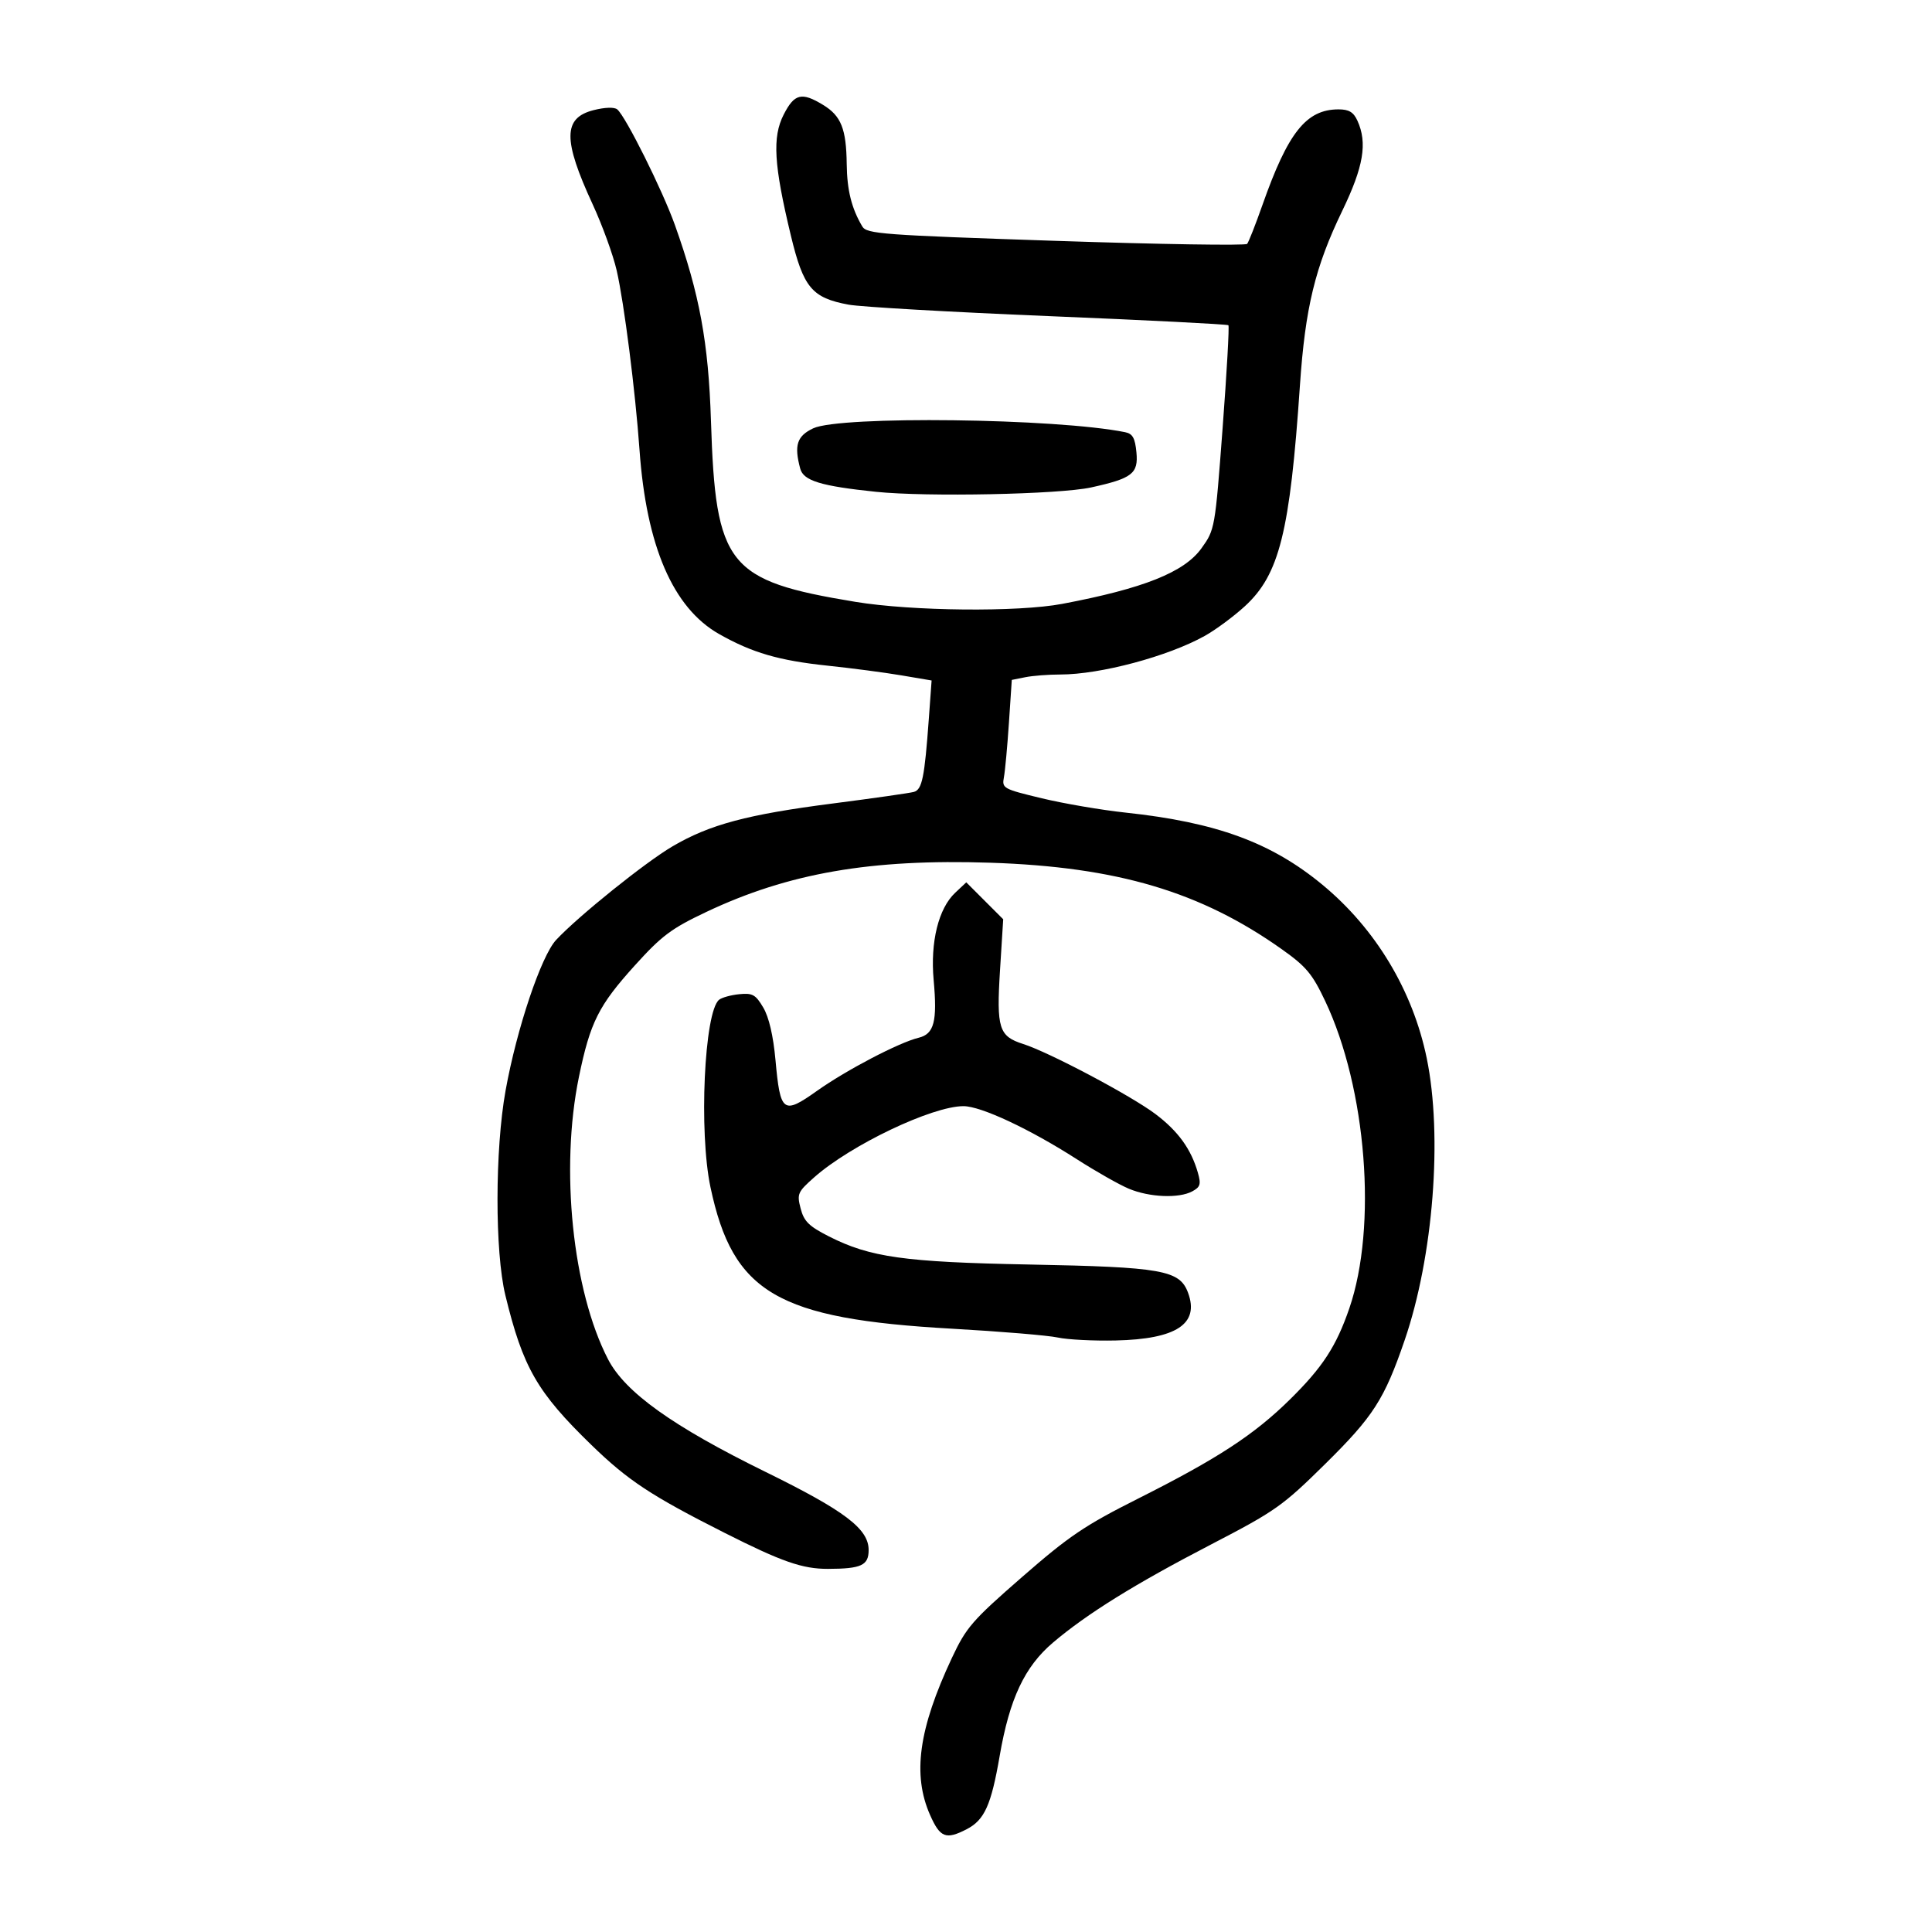 <?xml version="1.0" encoding="UTF-8" standalone="no"?>
<svg
   xmlns:dc="http://purl.org/dc/elements/1.1/"
   xmlns:cc="http://creativecommons.org/ns#"
   xmlns:rdf="http://www.w3.org/1999/02/22-rdf-syntax-ns#"
   xmlns:svg="http://www.w3.org/2000/svg"
   xmlns="http://www.w3.org/2000/svg"
   viewBox="0 0 300 300"
   height="300"
   width="300"
   id="svg371"
   version="1.1">
  <defs
     id="defs375" />
  <path
     id="path381"
     d="m 144.428,281.849 c -2.774,-6.271 -1.788,-13.386 3.381,-24.405 2.228,-4.749 3.139,-5.799 10.885,-12.553 7.337,-6.397 9.723,-8.009 18.06,-12.204 12.318,-6.197 17.983,-9.897 23.559,-15.39 5.062,-4.986 7.178,-8.233 9.205,-14.126 4.367,-12.694 2.683,-34.164 -3.745,-47.732 -2.004,-4.23 -2.947,-5.357 -6.726,-8.037 -12.625,-8.951 -25.55,-12.788 -45.278,-13.44 -18.533,-0.612 -31.36,1.613 -44.105,7.65 -5.419,2.567 -6.912,3.684 -11.08,8.293 -5.634,6.229 -6.936,8.824 -8.687,17.311 -2.947,14.277 -0.998,33.181 4.52,43.851 2.649,5.122 10.036,10.409 24.395,17.458 12.384,6.079 16.069,8.868 16.069,12.162 0,2.386 -1.131,2.911 -6.305,2.926 -3.97,0.012 -7.173,-1.104 -16.071,-5.598 -11.418,-5.767 -14.998,-8.131 -20.695,-13.666 -8.411,-8.171 -10.614,-12.008 -13.338,-23.223 -1.64,-6.755 -1.624,-22.591 0.033,-31.786 1.727,-9.586 5.531,-20.914 7.857,-23.399 3.48,-3.717 13.847,-12.049 18.076,-14.528 5.78,-3.388 11.59,-4.939 24.915,-6.654 6.271,-0.807 11.92,-1.614 12.555,-1.793 1.278,-0.362 1.654,-2.206 2.321,-11.377 l 0.43,-5.926 -4.716,-0.798 c -2.594,-0.439 -7.738,-1.115 -11.431,-1.502 -7.566,-0.794 -11.718,-2.004 -16.854,-4.913 C 104.505,94.402 100.362,84.808 99.302,69.84 98.659,60.75 96.907,46.995 95.756,41.987 95.205,39.59 93.531,34.981 92.037,31.746 87.391,21.691 87.423,18.308 92.176,17.102 c 1.751,-0.444 3.219,-0.491 3.671,-0.116 1.307,1.084 7.03,12.564 8.955,17.96 3.828,10.732 5.21,18.24 5.596,30.404 0.716,22.521 2.555,24.827 22.41,28.101 8.802,1.451 25.272,1.614 32.131,0.318 12.623,-2.386 18.953,-4.911 21.62,-8.625 2.087,-2.906 2.113,-3.055 3.286,-18.645 0.65,-8.644 1.056,-15.842 0.901,-15.996 -0.154,-0.154 -12.709,-0.792 -27.9,-1.418 -15.191,-0.626 -29.177,-1.426 -31.081,-1.779 -5.696,-1.056 -7.011,-2.632 -8.963,-10.743 -2.641,-10.975 -2.897,-15.27 -1.117,-18.758 1.669,-3.271 2.792,-3.548 6.131,-1.512 2.797,1.705 3.596,3.71 3.663,9.198 0.05,4.055 0.752,6.863 2.419,9.674 0.685,1.155 3.069,1.332 30.035,2.234 16.11,0.539 29.485,0.752 29.721,0.473 0.236,-0.279 1.305,-2.994 2.374,-6.034 3.97,-11.282 6.806,-14.848 11.815,-14.854 1.618,-0.002 2.329,0.423 2.937,1.757 1.577,3.46 0.955,7.145 -2.362,14.01 -4.212,8.715 -5.746,15.044 -6.563,27.071 -1.549,22.812 -3.193,29.401 -8.56,34.32 -1.728,1.584 -4.524,3.652 -6.214,4.597 -5.69,3.18 -16.229,5.998 -22.435,5.998 -1.834,0 -4.28,0.189 -5.435,0.42 l -2.1,0.42 -0.445,6.663 c -0.245,3.664 -0.595,7.464 -0.778,8.443 -0.323,1.724 -0.138,1.827 5.878,3.275 3.417,0.822 9.26,1.821 12.985,2.22 14.12,1.511 22.651,4.638 30.612,11.22 8.245,6.818 14.013,16.412 16.177,26.908 2.491,12.085 1.028,30.813 -3.422,43.787 -3.153,9.193 -4.859,11.85 -12.358,19.247 -6.615,6.524 -7.72,7.303 -17.711,12.486 -11.819,6.131 -19.258,10.749 -24.549,15.241 -4.397,3.732 -6.741,8.718 -8.273,17.6 -1.318,7.638 -2.355,9.942 -5.12,11.372 -3.222,1.666 -4.127,1.318 -5.677,-2.187 z m 19.82,-74.161 c -1.52,-0.329 -8.918,-0.945 -16.44,-1.369 -27.143,-1.529 -34.006,-5.551 -37.485,-21.963 -1.821,-8.592 -0.969,-27.215 1.331,-29.108 0.423,-0.348 1.834,-0.74 3.136,-0.87 2.063,-0.206 2.541,0.06 3.731,2.076 0.882,1.494 1.553,4.38 1.897,8.154 0.746,8.187 1.182,8.513 6.416,4.8 4.593,-3.258 12.77,-7.533 15.811,-8.267 2.41,-0.582 2.916,-2.525 2.333,-8.962 -0.536,-5.913 0.748,-11.114 3.346,-13.554 l 1.72,-1.616 2.867,2.867 2.867,2.867 -0.492,7.872 c -0.567,9.08 -0.188,10.291 3.603,11.499 4.03,1.284 16.785,8.041 20.551,10.888 3.512,2.655 5.513,5.423 6.561,9.075 0.52,1.815 0.392,2.243 -0.879,2.923 -2.078,1.112 -6.633,0.921 -9.825,-0.413 -1.48,-0.618 -5.122,-2.684 -8.094,-4.59 -7.324,-4.698 -14.88,-8.234 -17.594,-8.234 -4.864,0 -17.513,6.032 -23.184,11.056 -2.565,2.272 -2.692,2.564 -2.102,4.837 0.517,1.994 1.287,2.754 4.384,4.328 6.387,3.247 11.741,4 31.051,4.368 20.74,0.396 23.423,0.872 24.724,4.389 1.788,4.833 -1.804,7.198 -11.25,7.408 -3.42,0.076 -7.463,-0.131 -8.983,-0.46 z m -28.222,-131.32 c -8.57,-0.892 -11.263,-1.715 -11.767,-3.597 -0.973,-3.63 -0.516,-5.055 2.008,-6.258 4.153,-1.98 37.754,-1.566 48.446,0.598 1.165,0.236 1.539,0.904 1.751,3.128 0.315,3.299 -0.653,4.048 -7.034,5.449 -4.914,1.079 -25.534,1.498 -33.404,0.679 z"
     style="fill:#000000;stroke-width:0.691" />
</svg>
